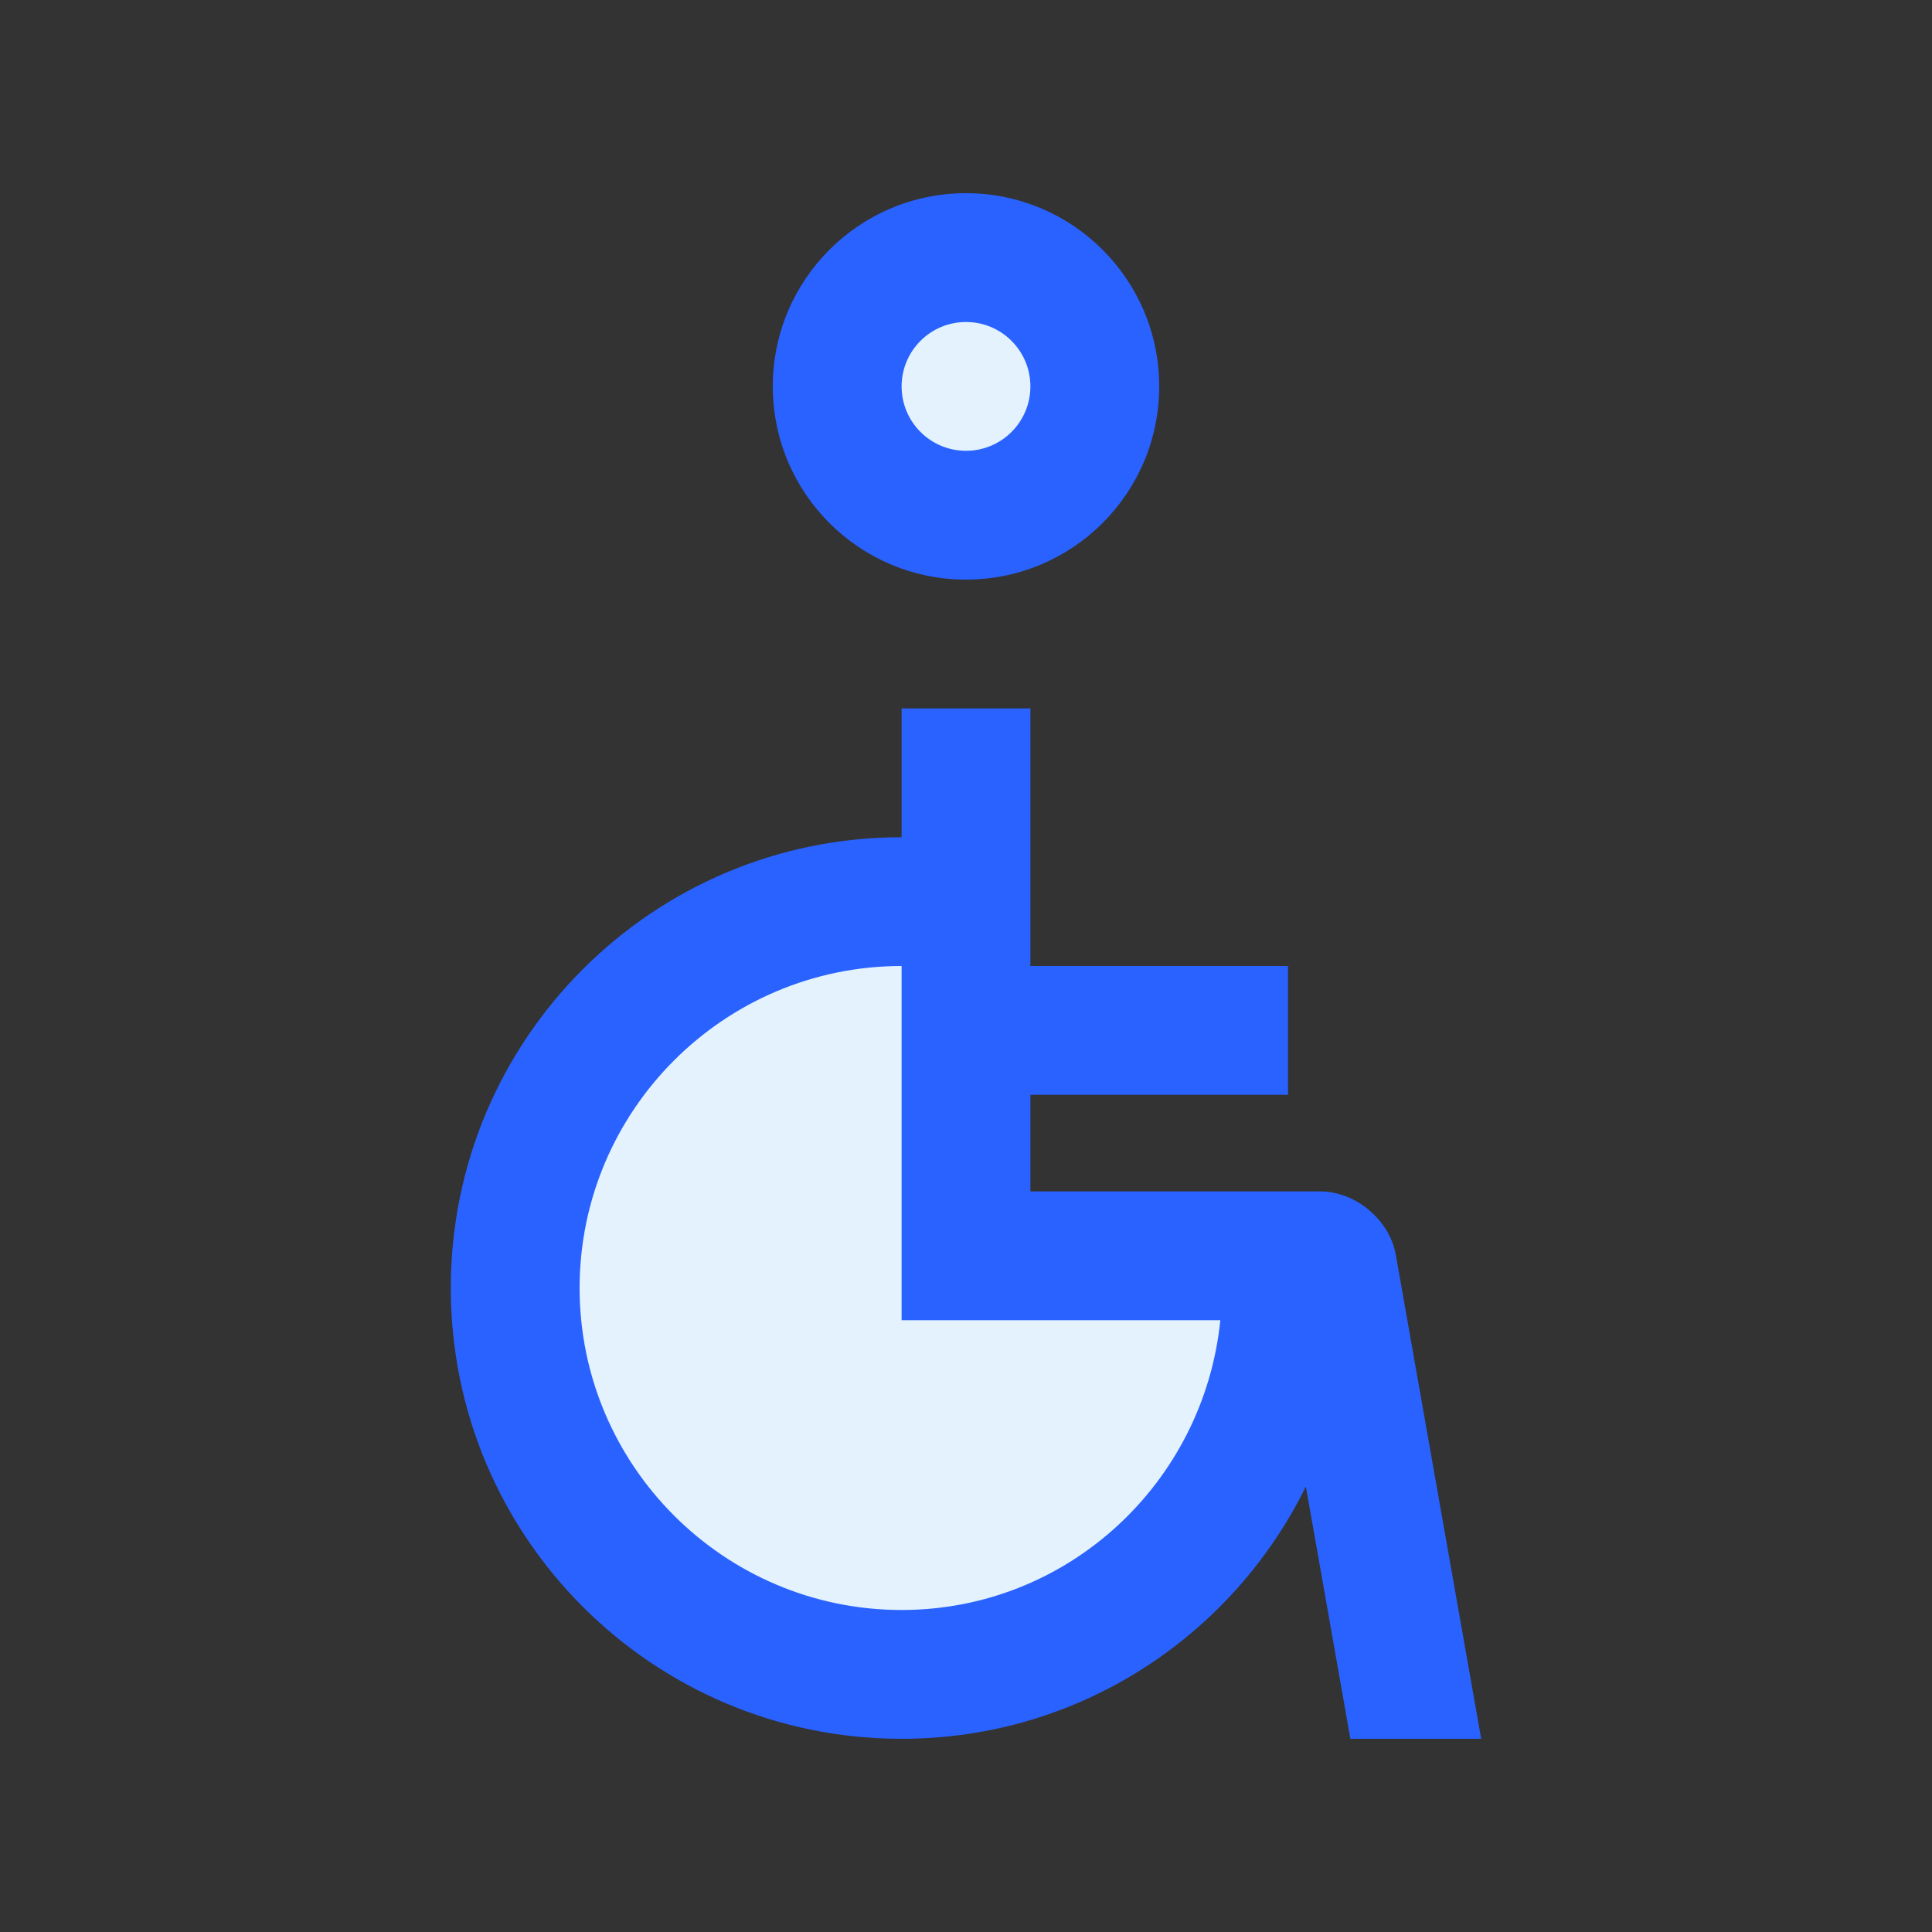 <svg xmlns="http://www.w3.org/2000/svg" width="100" height="100" enable-background="new 0 0 100 100" version="1" viewBox="0 0 100 100"><rect x="0" y="0" width="100" height="100" fill="#333333" stroke="none"/><circle cx="50" cy="20" r="10" fill="#2962FF"/><path fill="#2962FF" d="M23.333,66.667C23.333,79.559,33.782,90,46.667,90c9.199,0,17.122-5.329,20.924-13.057L69.896,90h6.771
	l-4.421-25.053c-0.318-1.803-2.077-3.28-3.913-3.28h-15v-5h13.334V50H53.333V36.667h-6.666v6.667
	C33.782,43.333,23.333,53.779,23.333,66.667z"/><circle cx="50" cy="20" r="3.333" fill="#E3F2FD"/><path fill="#E3F2FD" d="M30,66.667c0,9.188,7.48,16.666,16.667,16.666c8.619,0,15.649-6.603,16.497-15H46.667V50
	C37.48,50,30,57.479,30,66.667z"/></svg>
